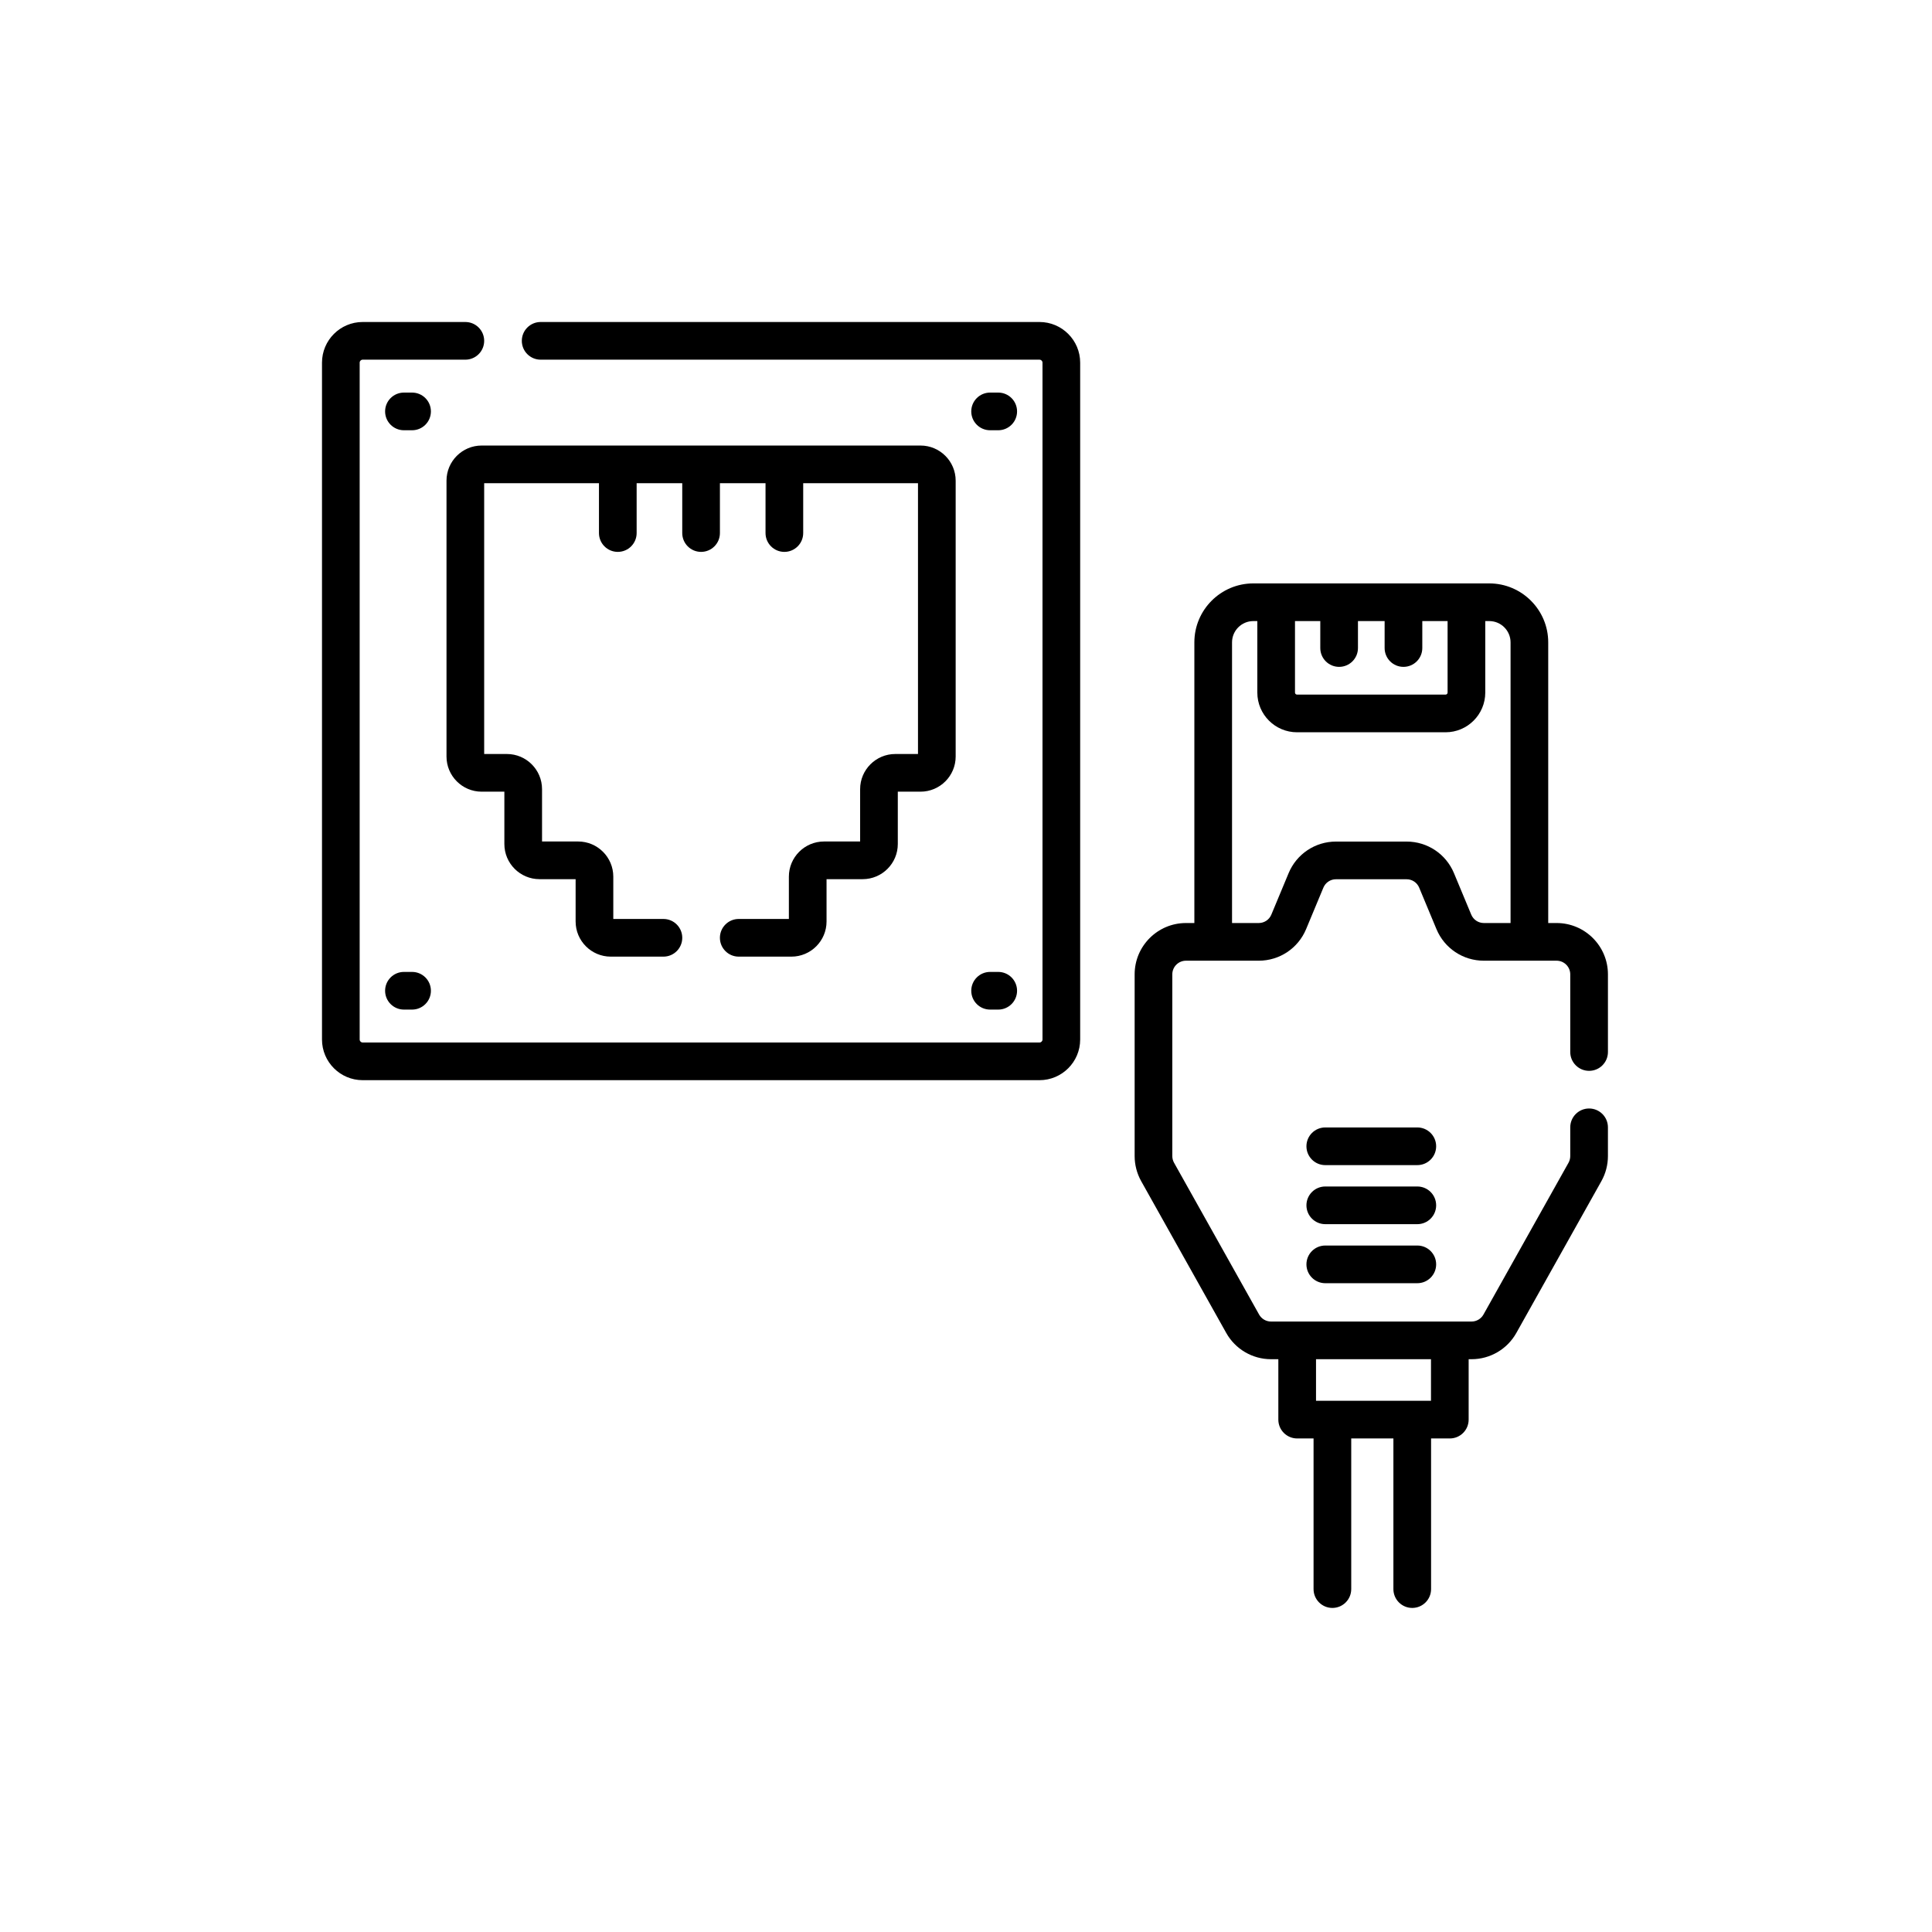 <?xml version="1.0" encoding="utf-8"?>
<svg id="Capa_1" enable-background="new 0 0 512 512" height="512" viewBox="0 0 60 60" width="512" xmlns="http://www.w3.org/2000/svg">
  <g transform="matrix(0.078, 0, 0, 0.078, 10, 10)">
    <path d="m35.862 28.102h-3.237c-4.143 0-7.5 3.357-7.5 7.5s3.357 7.5 7.5 7.5h3.237c4.143 0 7.5-3.357 7.5-7.5s-3.357-7.5-7.5-7.5z"/>
    <path d="m266.005 43.102h3.237c4.143 0 7.5-3.357 7.5-7.5s-3.357-7.5-7.5-7.5h-3.237c-4.143 0-7.5 3.357-7.5 7.5s3.357 7.5 7.5 7.5z"/>
    <path d="m35.862 258.766h-3.237c-4.143 0-7.5 3.357-7.5 7.5s3.357 7.5 7.5 7.5h3.237c4.143 0 7.5-3.357 7.5-7.5s-3.357-7.5-7.5-7.5z"/>
    <path d="m266.005 273.766h3.237c4.143 0 7.5-3.357 7.5-7.5s-3.357-7.5-7.5-7.5h-3.237c-4.143 0-7.5 3.357-7.5 7.5s3.357 7.5 7.5 7.5z"/>
    <path d="m436.102 320.69h-36.647c-4.143 0-7.5 3.357-7.5 7.5s3.357 7.5 7.5 7.5h36.647c4.143 0 7.5-3.357 7.5-7.5s-3.358-7.5-7.5-7.5z"/>
    <path d="m436.102 344.198h-36.647c-4.143 0-7.5 3.357-7.5 7.5s3.357 7.5 7.5 7.5h36.647c4.143 0 7.5-3.357 7.5-7.5s-3.358-7.5-7.5-7.5z"/>
    <path d="m436.102 367.706h-36.647c-4.143 0-7.5 3.357-7.5 7.5s3.357 7.5 7.5 7.5h36.647c4.143 0 7.5-3.357 7.5-7.5s-3.358-7.5-7.5-7.5z"/>
    <path d="m228.249 172.003c-7.715 0-13.992 6.277-13.992 13.992v20.842h-14.379c-7.716 0-13.992 6.277-13.992 13.992v16.853h-19.959c-4.143 0-7.5 3.357-7.5 7.5s3.357 7.5 7.5 7.5h20.967c7.715 0 13.992-6.277 13.992-13.992v-16.853h14.379c7.715 0 13.992-6.277 13.992-13.992v-20.842h9.047c7.715 0 13.992-6.277 13.992-13.992v-109.833c0-7.715-6.277-13.992-13.992-13.992h-174.741c-7.715 0-13.992 6.277-13.992 13.992v109.833c0 7.715 6.277 13.992 13.992 13.992h9.047v20.842c0 7.715 6.277 13.992 13.992 13.992h14.379v16.853c0 7.715 6.277 13.992 13.992 13.992h20.967c4.143 0 7.5-3.357 7.5-7.5s-3.357-7.5-7.5-7.5h-19.959v-16.853c0-7.715-6.276-13.992-13.992-13.992h-14.379v-20.842c0-7.715-6.277-13.992-13.992-13.992h-9.047v-107.817h45.704v19.844c0 4.143 3.357 7.5 7.5 7.5s7.5-3.357 7.5-7.5v-19.844h18.158v19.844c0 4.143 3.357 7.5 7.5 7.5s7.5-3.357 7.5-7.5v-19.844h18.159v19.844c0 4.143 3.357 7.5 7.5 7.5s7.5-3.357 7.5-7.5v-19.844h45.703v107.817z"/>
    <path d="m504.5 298.154c4.143 0 7.5-3.357 7.5-7.5v-30.922c0-11.267-9.166-20.433-20.433-20.433h-3.344v-111.741c0-12.945-10.532-23.478-23.478-23.478h-93.935c-12.945 0-23.478 10.532-23.478 23.478v111.742h-3.344c-11.267 0-20.433 9.166-20.433 20.433v72.359c0 3.488.901 6.941 2.607 9.987l33.867 60.442c3.608 6.443 10.439 10.446 17.825 10.446h2.914v24.052c0 4.143 3.357 7.5 7.5 7.5h6.524v59.98c0 4.143 3.357 7.5 7.5 7.5s7.5-3.357 7.5-7.5v-59.98h16.79v59.98c0 4.143 3.357 7.5 7.5 7.5s7.5-3.357 7.5-7.5v-59.98h7.46c4.143 0 7.5-3.357 7.5-7.5v-24.052h1.156c7.386 0 14.217-4.003 17.825-10.445l33.867-60.444c1.706-3.045 2.607-6.498 2.607-9.986v-11.451c0-4.143-3.357-7.5-7.5-7.5s-7.5 3.357-7.5 7.5v11.451c0 .928-.24 1.846-.693 2.655l-33.867 60.444c-.96 1.713-2.775 2.776-4.739 2.776h-79.845c-1.964 0-3.779-1.063-4.739-2.777l-33.867-60.442c-.453-.811-.693-1.729-.693-2.656v-72.359c0-2.995 2.438-5.433 5.433-5.433h28.979c8.277 0 15.682-4.938 18.862-12.577l6.877-16.513c.846-2.03 2.813-3.343 5.015-3.343h28.112c2.201 0 4.17 1.312 5.016 3.345l6.876 16.51c3.181 7.641 10.585 12.578 18.862 12.578h28.979c2.995 0 5.433 2.438 5.433 5.433v30.922c.002 4.142 3.359 7.499 7.502 7.499zm-62.956 114.814v16.552h-45.774v-16.552zm-44.074-293.888v10.73c0 4.143 3.357 7.5 7.5 7.5s7.5-3.357 7.5-7.5v-10.73h10.616v10.73c0 4.143 3.357 7.5 7.5 7.5s7.5-3.357 7.5-7.5v-10.73h10.07v28.465c0 .445-.362.808-.807.808h-59.144c-.444 0-.807-.362-.807-.808v-28.465zm60.103 116.875-6.876-16.511c-3.182-7.641-10.586-12.577-18.863-12.577h-28.112c-8.278 0-15.682 4.938-18.862 12.577l-6.877 16.512c-.846 2.031-2.814 3.344-5.015 3.344h-10.636v-111.742c0-4.675 3.803-8.478 8.478-8.478h1.59v28.465c0 8.717 7.091 15.808 15.807 15.808h59.144c8.716 0 15.807-7.091 15.807-15.808v-28.465h1.59c4.675 0 8.478 3.803 8.478 8.478v111.742h-10.636c-2.202 0-4.171-1.313-5.017-3.345z"/>
    <path d="m285.682 0h-198.623c-4.143 0-7.5 3.357-7.5 7.5s3.357 7.5 7.5 7.5h198.623c.653 0 1.186.532 1.186 1.186v269.496c0 .653-.532 1.186-1.186 1.186h-269.496c-.653 0-1.186-.532-1.186-1.186v-269.496c0-.654.532-1.186 1.186-1.186h40.886c4.143 0 7.5-3.357 7.5-7.5s-3.358-7.5-7.501-7.5h-40.885c-8.925 0-16.186 7.261-16.186 16.186v269.496c0 8.925 7.261 16.186 16.186 16.186h269.496c8.925 0 16.186-7.261 16.186-16.186v-269.496c-.001-8.925-7.262-16.186-16.186-16.186z"/>
  </g>
</svg>